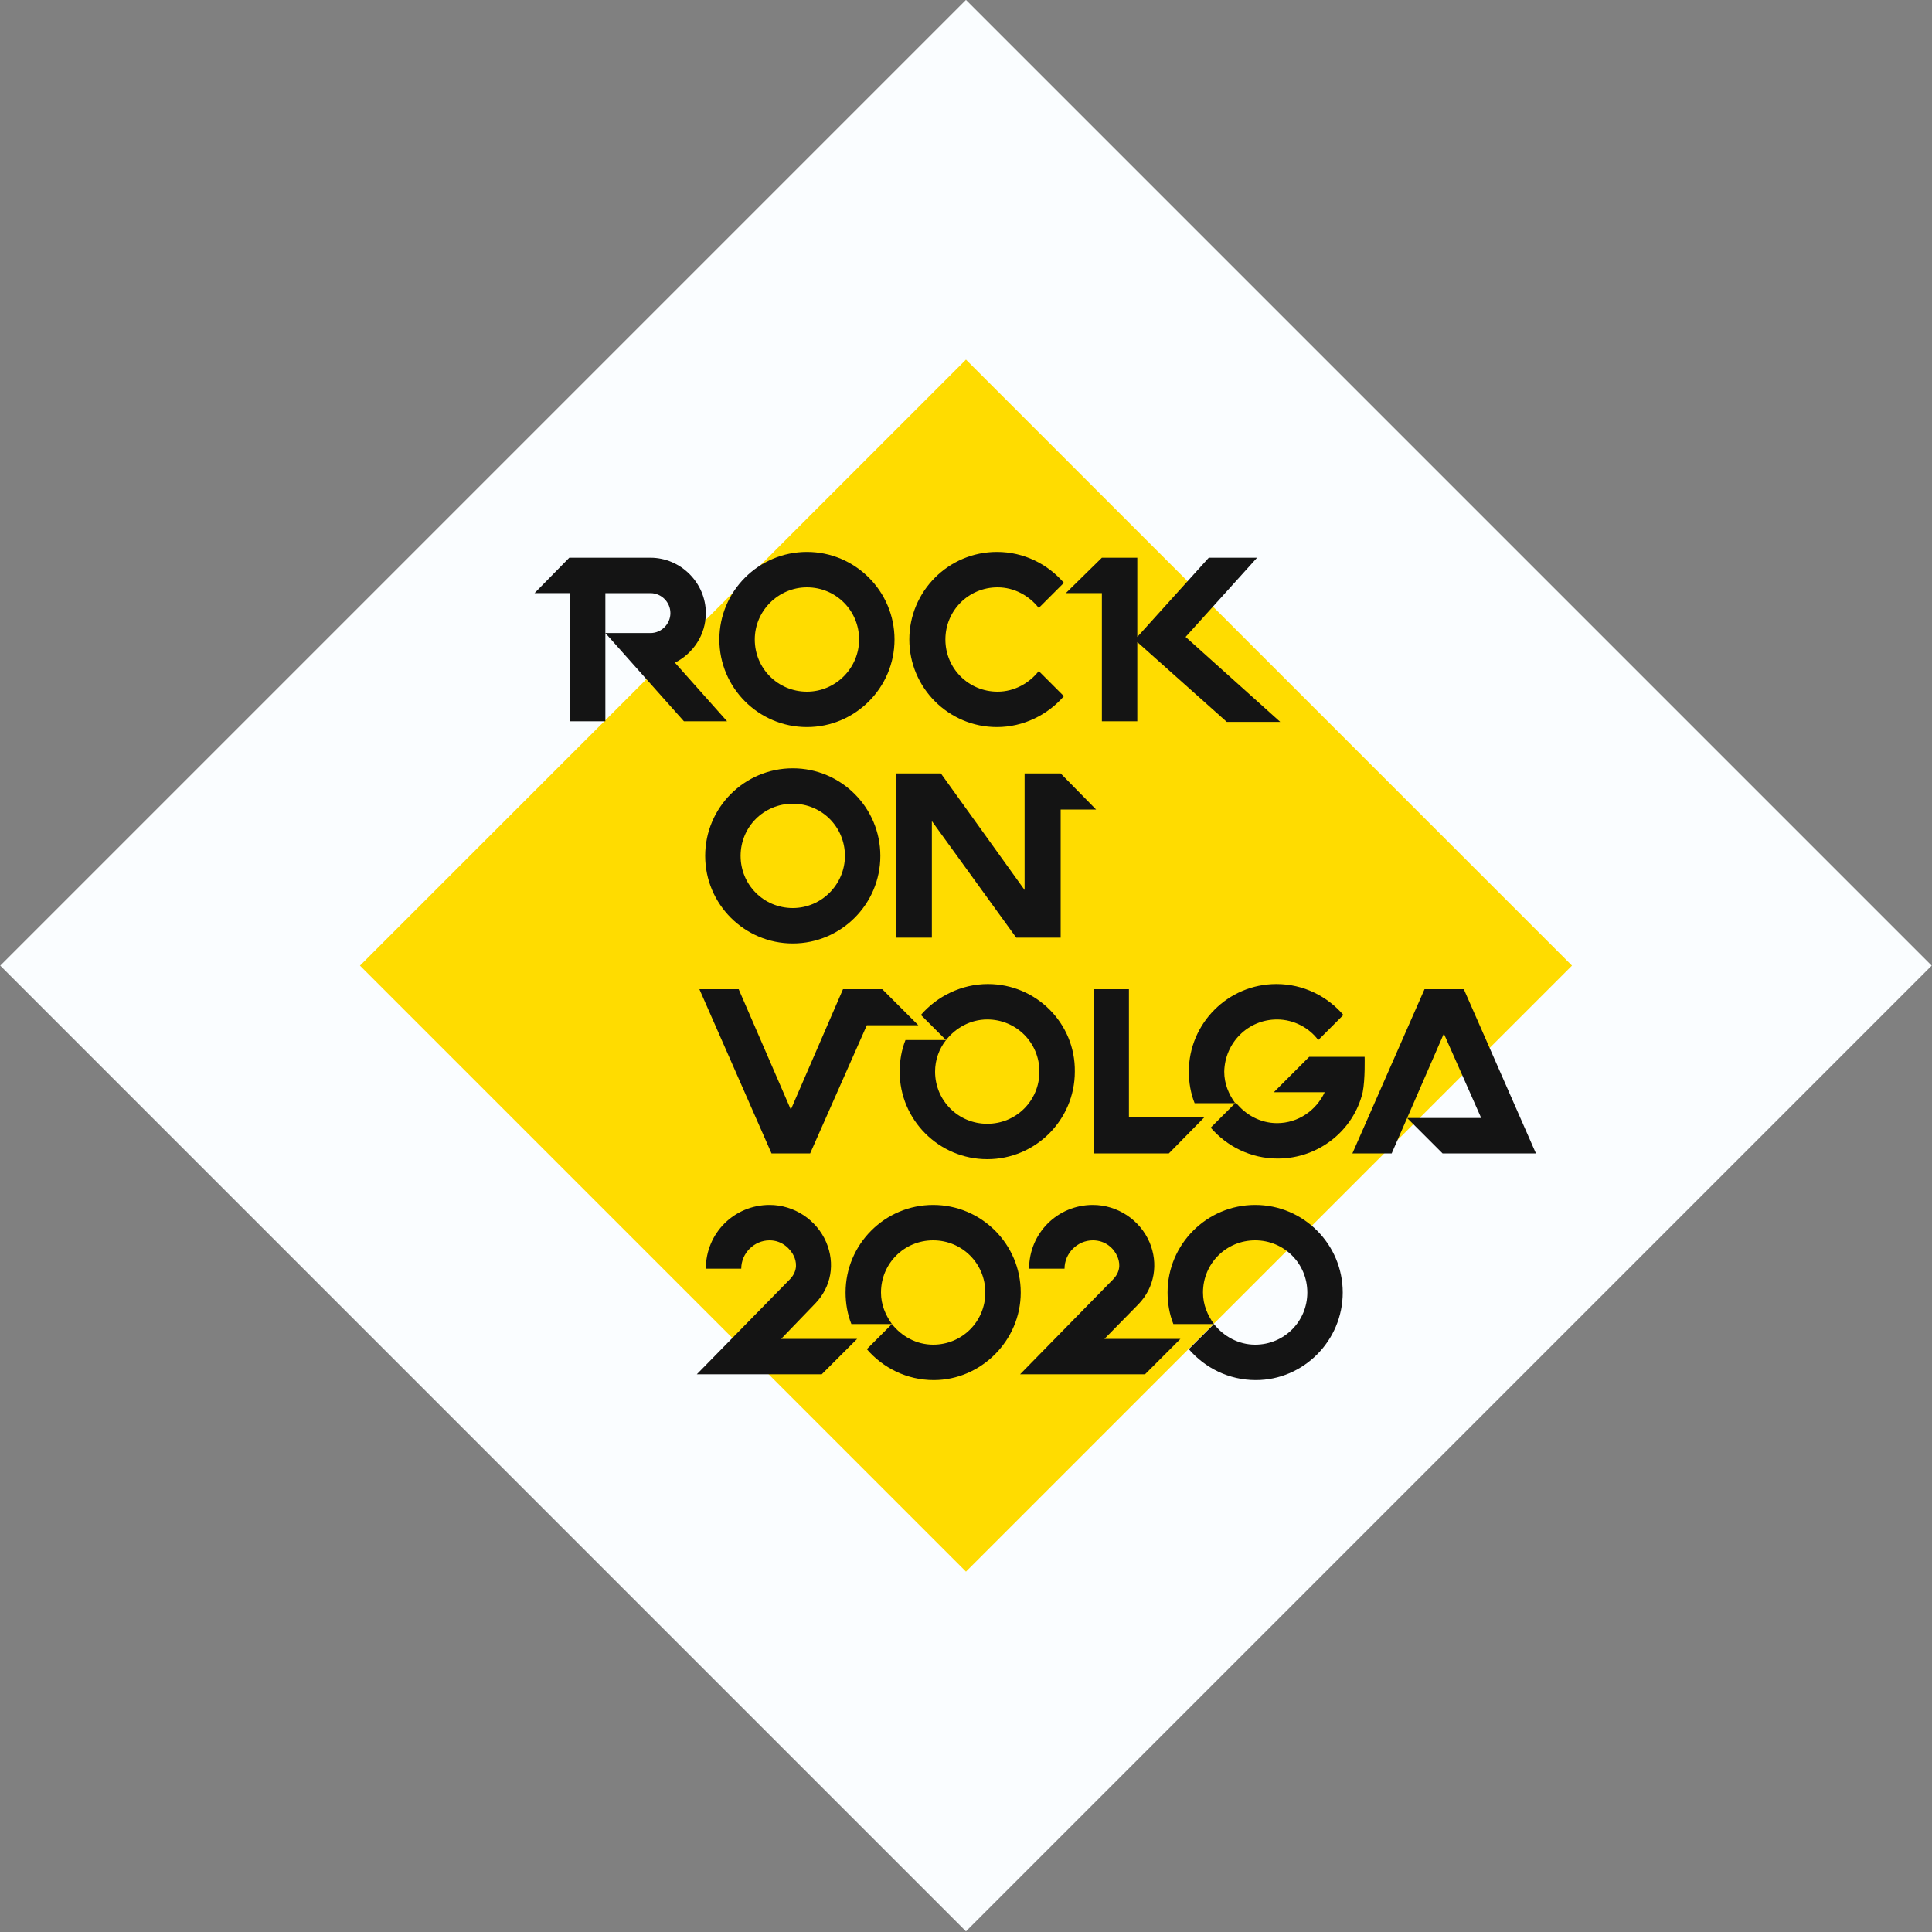<svg enable-background="new 0 0 300 300" viewBox="0 0 300 300" xmlns="http://www.w3.org/2000/svg"><rect x="0" y="0" width="300" height="300" fill="#808080" stroke="none"/><path d="m44 43.9h212.1v212.1h-212.1z" fill="#fafdff" transform="matrix(.707 -.707 .707 .707 -62.104 150.013)"/><path d="m83.5 83.4h133.1v133.1h-133.1z" fill="#ffdc00" transform="matrix(.707 -.707 .707 .707 -62.103 150.011)"/><g fill="#141414"><path d="m121.3 207.9h11.8l-5.5 5.5h-19.4l14.5-14.8c1.3-1.4.9-2.8.6-3.5-.5-1.1-1.8-2.5-3.8-2.5-2.4 0-4.4 2-4.4 4.4h-5.5c0-5.5 4.4-9.9 9.9-9.9 3.8 0 7.3 2.3 8.8 5.8 1.4 3.3.8 6.9-1.7 9.5zm37.2-7.2c0-7.5-6.1-13.6-13.6-13.6s-13.6 6.1-13.6 13.6c0 1.7.3 3.4.9 4.9h6.3c-1-1.4-1.7-3-1.7-4.9 0-4.5 3.6-8.1 8.1-8.1s8.1 3.6 8.1 8.1-3.6 8.1-8.1 8.1c-2.6 0-4.9-1.3-6.4-3.2l-3.9 3.9c2.5 2.9 6.2 4.8 10.4 4.8 7.3 0 13.5-6.1 13.5-13.6zm18.3 1.8c2.5-2.6 3.1-6.3 1.7-9.6-1.5-3.5-5-5.8-8.8-5.8-5.5 0-9.9 4.4-9.9 9.9h5.5c0-2.4 2-4.4 4.4-4.4 2 0 3.3 1.3 3.8 2.5.3.7.7 2.1-.6 3.5l-14.5 14.8h19.4l5.5-5.5h-11.8zm31.7-1.8c0-7.5-6.1-13.6-13.6-13.6s-13.6 6.1-13.6 13.6c0 1.7.3 3.4.9 4.9h6.3c-1-1.4-1.7-3-1.7-4.9 0-4.5 3.6-8.1 8.1-8.1s8.1 3.6 8.1 8.1-3.6 8.1-8.1 8.1c-2.6 0-4.9-1.3-6.4-3.2l-3.9 3.9c2.5 2.9 6.2 4.8 10.4 4.8 7.4 0 13.5-6.1 13.5-13.6z"/><path d="m123.1 119.3c-7.5 0-13.6 6.1-13.6 13.6s6.1 13.6 13.6 13.6 13.6-6.1 13.6-13.6-6.1-13.6-13.6-13.6zm0 21.7c-4.5 0-8.1-3.6-8.1-8.1s3.6-8.1 8.1-8.1 8.1 3.6 8.1 8.1c0 4.4-3.6 8.1-8.1 8.1z"/><path d="m144.7 127.5 13.1 18.1h6.9v-19.9h5.5l-5.5-5.6h-5.6v18.1l-13-18.1h-6.9v25.5h5.5z"/><path d="m211.9 164.1h-8.6l-5.5 5.5h7.9c-1.3 2.8-4.1 4.8-7.4 4.8-2.6 0-4.9-1.3-6.4-3.2l-3.9 3.9c2.5 2.9 6.2 4.8 10.4 4.8 6.4 0 11.8-4.4 13.2-10.3.4-2 .3-5.5.3-5.5z"/><path d="m198.3 158.3c2.6 0 5 1.3 6.4 3.2l3.9-3.9c-2.5-2.9-6.2-4.8-10.4-4.8-7.5 0-13.6 6.1-13.6 13.6 0 1.7.3 3.4.9 4.9h6.3c-1-1.4-1.7-3-1.7-4.9.1-4.5 3.7-8.1 8.2-8.1z"/><path d="m227.3 153.6h-6.1l-11.2 25.5h6.1l2.4-5.5 5.7-13.1 5.8 13.1h-11.5l5.5 5.5h14.5z"/><path d="m175.3 153.6h-5.5v25.5h11.7l5.5-5.6h-11.7z"/><path d="m142.6 159.2-5.6-5.6h-4.8-1.3l-8.1 18.7-8.1-18.7h-6.1l11.2 25.5h6l8.8-19.9h2.4z"/><path d="m153.4 152.8c-4.1 0-7.9 1.9-10.4 4.8l3.9 3.9c1.5-1.9 3.8-3.2 6.4-3.2 4.5 0 8.1 3.6 8.1 8.1s-3.6 8.1-8.1 8.1-8.1-3.6-8.1-8.1c0-1.8.6-3.5 1.7-4.9h-6.3c-.6 1.5-.9 3.2-.9 4.9 0 7.5 6.1 13.6 13.6 13.6s13.6-6.1 13.6-13.6c.1-7.5-6-13.6-13.5-13.6z"/><path d="m125.3 112.9c7.5 0 13.6-6.1 13.6-13.6s-6.1-13.6-13.6-13.6-13.6 6.1-13.6 13.6 6.1 13.6 13.6 13.6zm0-21.7c4.5 0 8.1 3.6 8.1 8.1 0 4.4-3.6 8.1-8.1 8.1s-8.1-3.6-8.1-8.1 3.7-8.1 8.1-8.1z"/><path d="m88.5 112h5.5v-19.9h7c1.7 0 3.1 1.4 3.1 3.1s-1.4 3.1-3.1 3.1h-.3-6.7l12.2 13.7h6.7l-8.1-9.1c2.8-1.4 4.8-4.3 4.8-7.7 0-4.7-3.9-8.6-8.6-8.6h-7-2.8-2.8l-5.4 5.5h5.5z"/><path d="m171.1 92.1v19.9h5.5v-12.3l13.9 12.4h8.3l-14.7-13.2 11.1-12.3h-7.5l-11.1 12.3v-12.3h-5.5l-5.6 5.5z"/><path d="m154.8 112.9c4.1 0 7.9-1.9 10.4-4.8l-3.9-3.9c-1.5 1.9-3.8 3.2-6.4 3.2-4.5 0-8.1-3.6-8.1-8.1s3.6-8.1 8.1-8.1c2.6 0 4.9 1.3 6.4 3.2l3.9-3.9c-2.5-2.9-6.2-4.8-10.4-4.8-7.5 0-13.6 6.1-13.6 13.6s0 0 0 0c0 7.5 6.1 13.6 13.6 13.6z"/></g></svg>